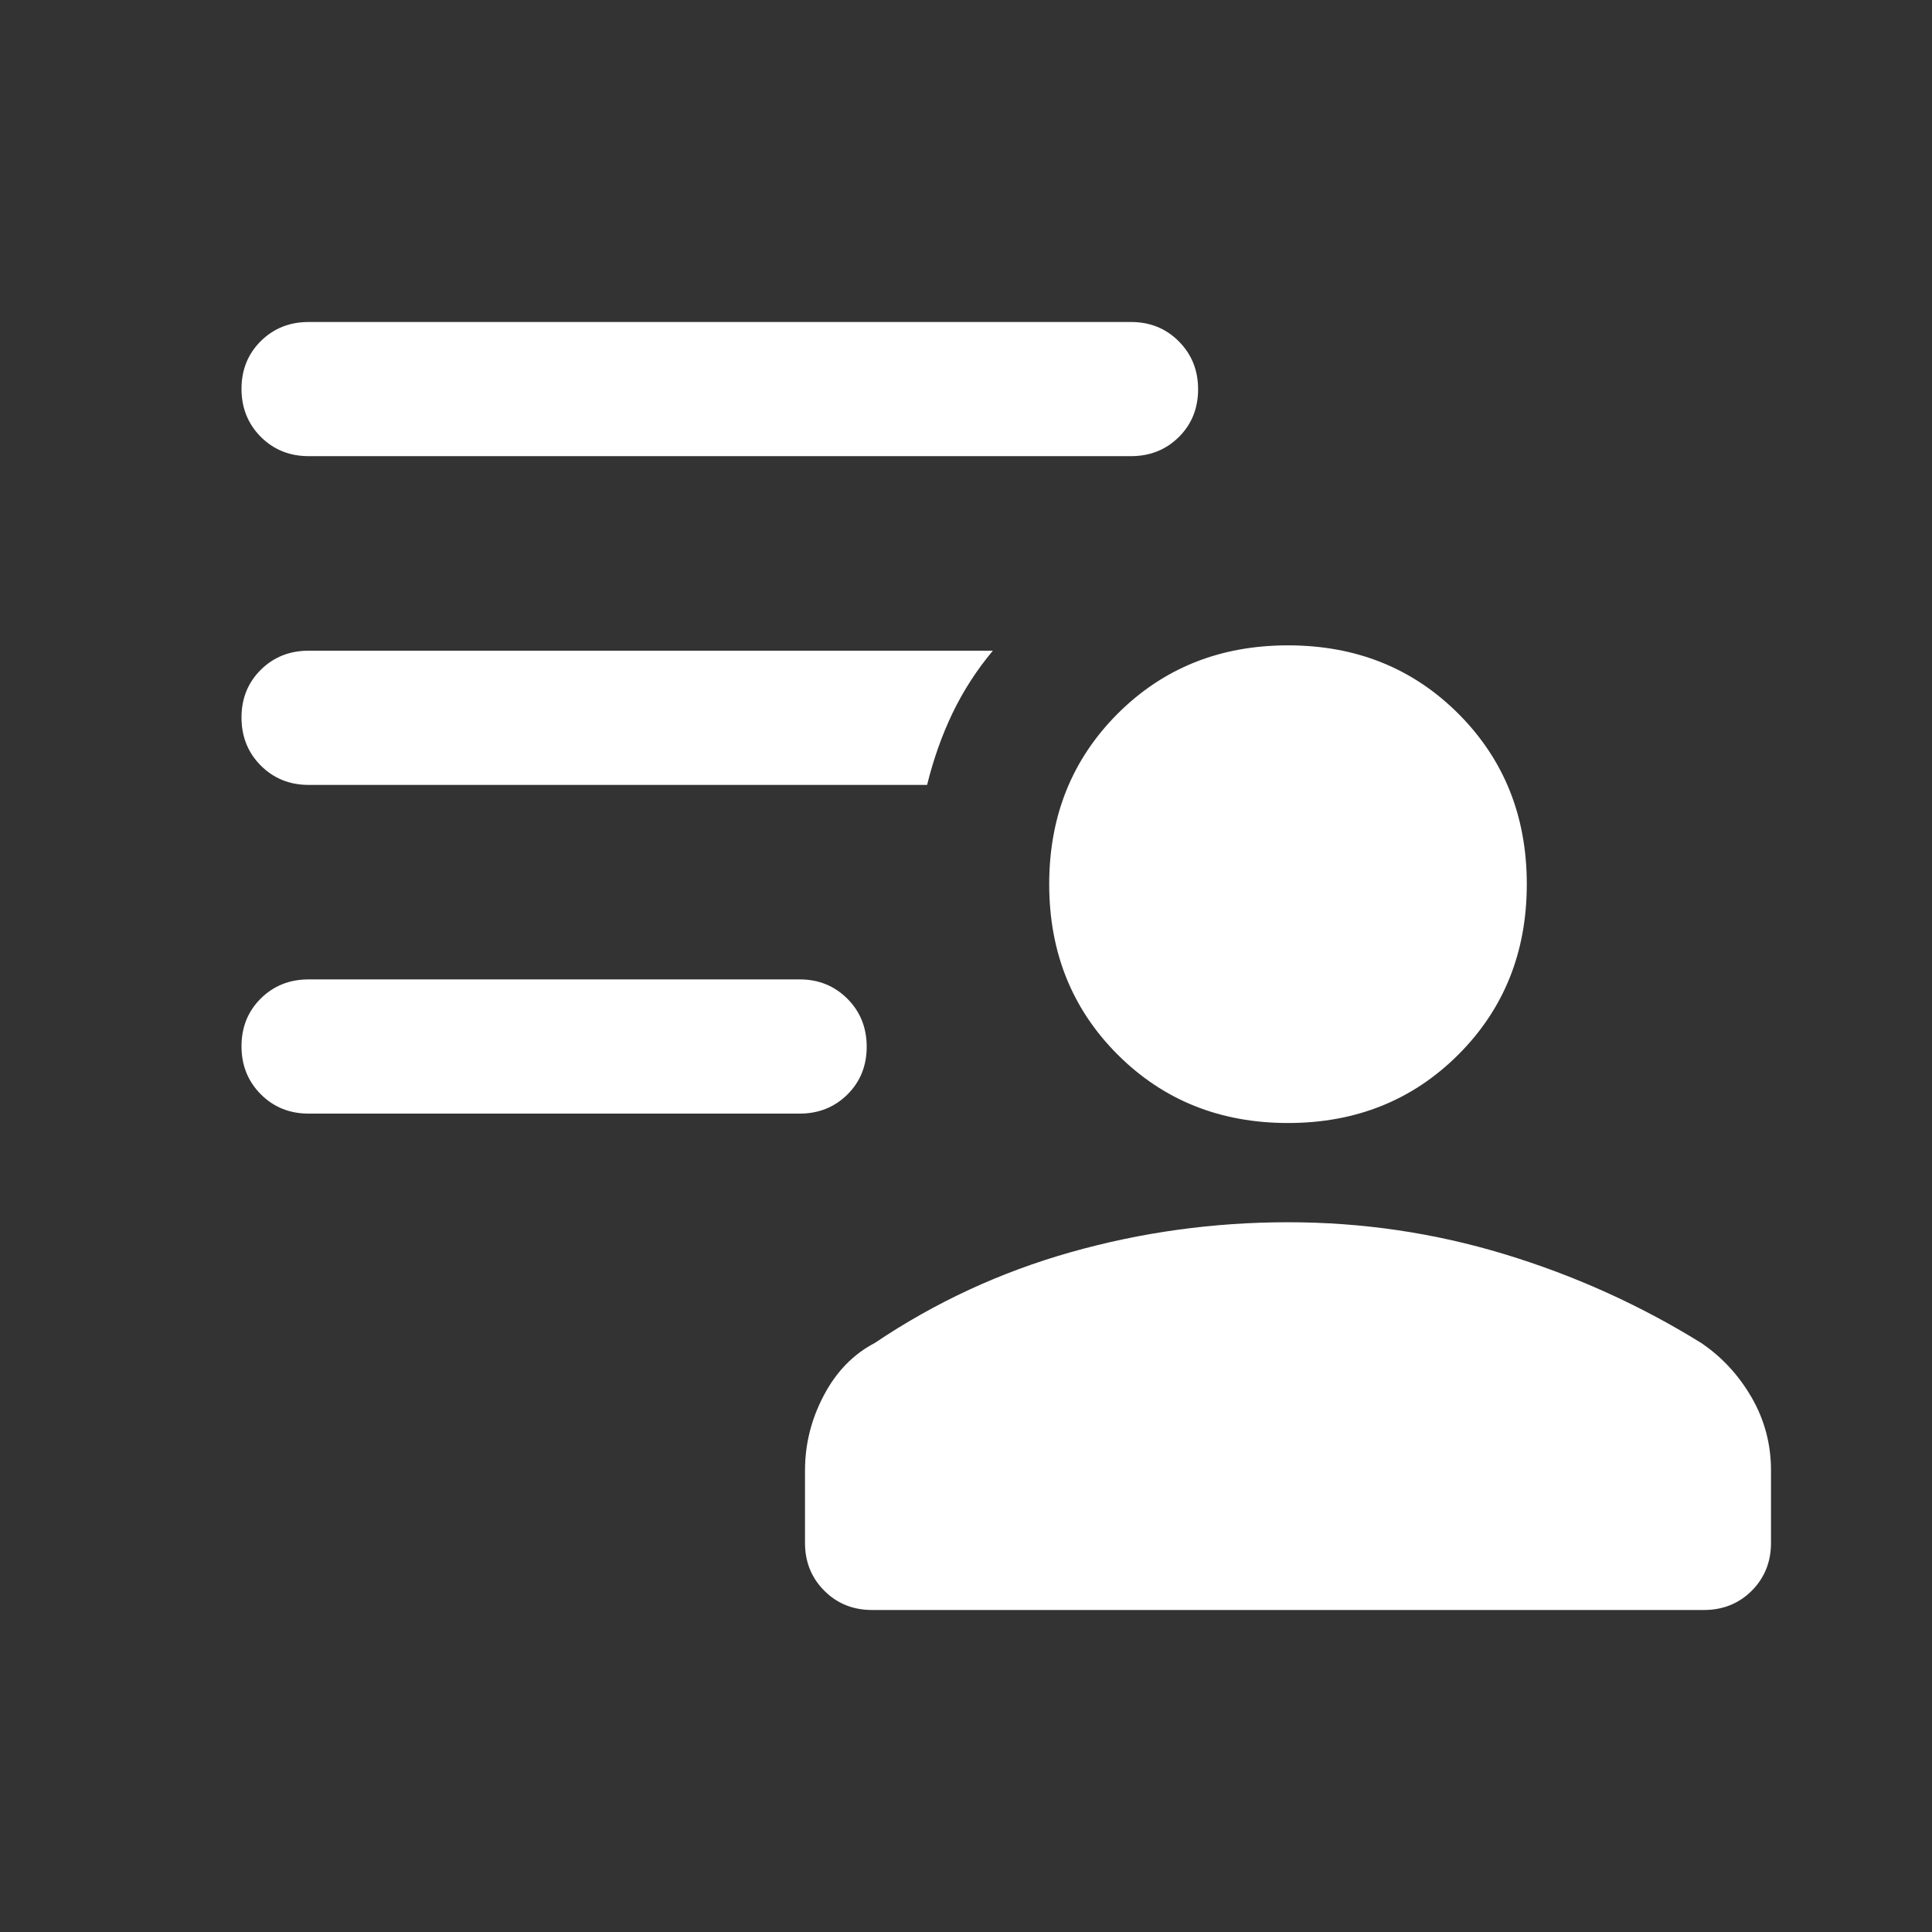 <svg width="30" height="30" viewBox="0 0 30 30" fill="none" xmlns="http://www.w3.org/2000/svg">
<rect x="0" y="0" width="30" height="30" fill="#333333" stroke="none"/>
<mask id="mask0_249_102" style="mask-type:alpha" maskUnits="userSpaceOnUse" x="0" y="0" width="30" height="30">
<rect width="30" height="30" fill="#D9D9D9"/>
</mask>
<g mask="url(#mask0_249_102)">
<path d="M20 17.438C18.944 17.438 18.062 17.083 17.354 16.375C16.646 15.667 16.292 14.785 16.292 13.729C16.292 12.674 16.646 11.792 17.354 11.083C18.062 10.375 18.944 10.021 20 10.021C21.056 10.021 21.938 10.375 22.646 11.083C23.354 11.792 23.708 12.674 23.708 13.729C23.708 14.785 23.354 15.667 22.646 16.375C21.938 17.083 21.056 17.438 20 17.438ZM13.542 25C13.246 25 12.999 24.9 12.8 24.701C12.6 24.501 12.5 24.253 12.5 23.958V22.833C12.5 22.425 12.597 22.037 12.792 21.668C12.986 21.299 13.25 21.028 13.583 20.854C14.521 20.222 15.537 19.752 16.63 19.443C17.724 19.134 18.847 18.979 20 18.979C21.153 18.979 22.273 19.144 23.359 19.474C24.446 19.804 25.465 20.264 26.417 20.854C26.736 21.07 26.997 21.351 27.198 21.698C27.399 22.045 27.5 22.424 27.5 22.833V23.958C27.5 24.253 27.4 24.501 27.201 24.701C27.001 24.9 26.753 25 26.458 25H13.542ZM12.417 17.292H4.792C4.497 17.292 4.249 17.192 4.049 16.991C3.85 16.791 3.75 16.543 3.75 16.246C3.75 15.95 3.85 15.703 4.049 15.505C4.249 15.307 4.497 15.208 4.792 15.208H12.417C12.712 15.208 12.959 15.309 13.159 15.509C13.358 15.709 13.458 15.957 13.458 16.254C13.458 16.55 13.358 16.797 13.159 16.995C12.959 17.193 12.712 17.292 12.417 17.292ZM17.562 7.083H4.792C4.497 7.083 4.249 6.983 4.049 6.783C3.85 6.582 3.75 6.334 3.75 6.038C3.75 5.742 3.85 5.495 4.049 5.297C4.249 5.099 4.497 5 4.792 5H17.562C17.858 5 18.105 5.1 18.305 5.301C18.504 5.501 18.604 5.749 18.604 6.045C18.604 6.341 18.504 6.589 18.305 6.786C18.105 6.984 17.858 7.083 17.562 7.083ZM14.396 12.188H4.792C4.497 12.188 4.249 12.087 4.049 11.887C3.85 11.687 3.75 11.438 3.75 11.142C3.75 10.846 3.85 10.599 4.049 10.401C4.249 10.203 4.497 10.104 4.792 10.104H15.417C15.167 10.403 14.959 10.725 14.792 11.071C14.626 11.417 14.494 11.79 14.396 12.188Z" fill="white"/>
</g>
</svg>
